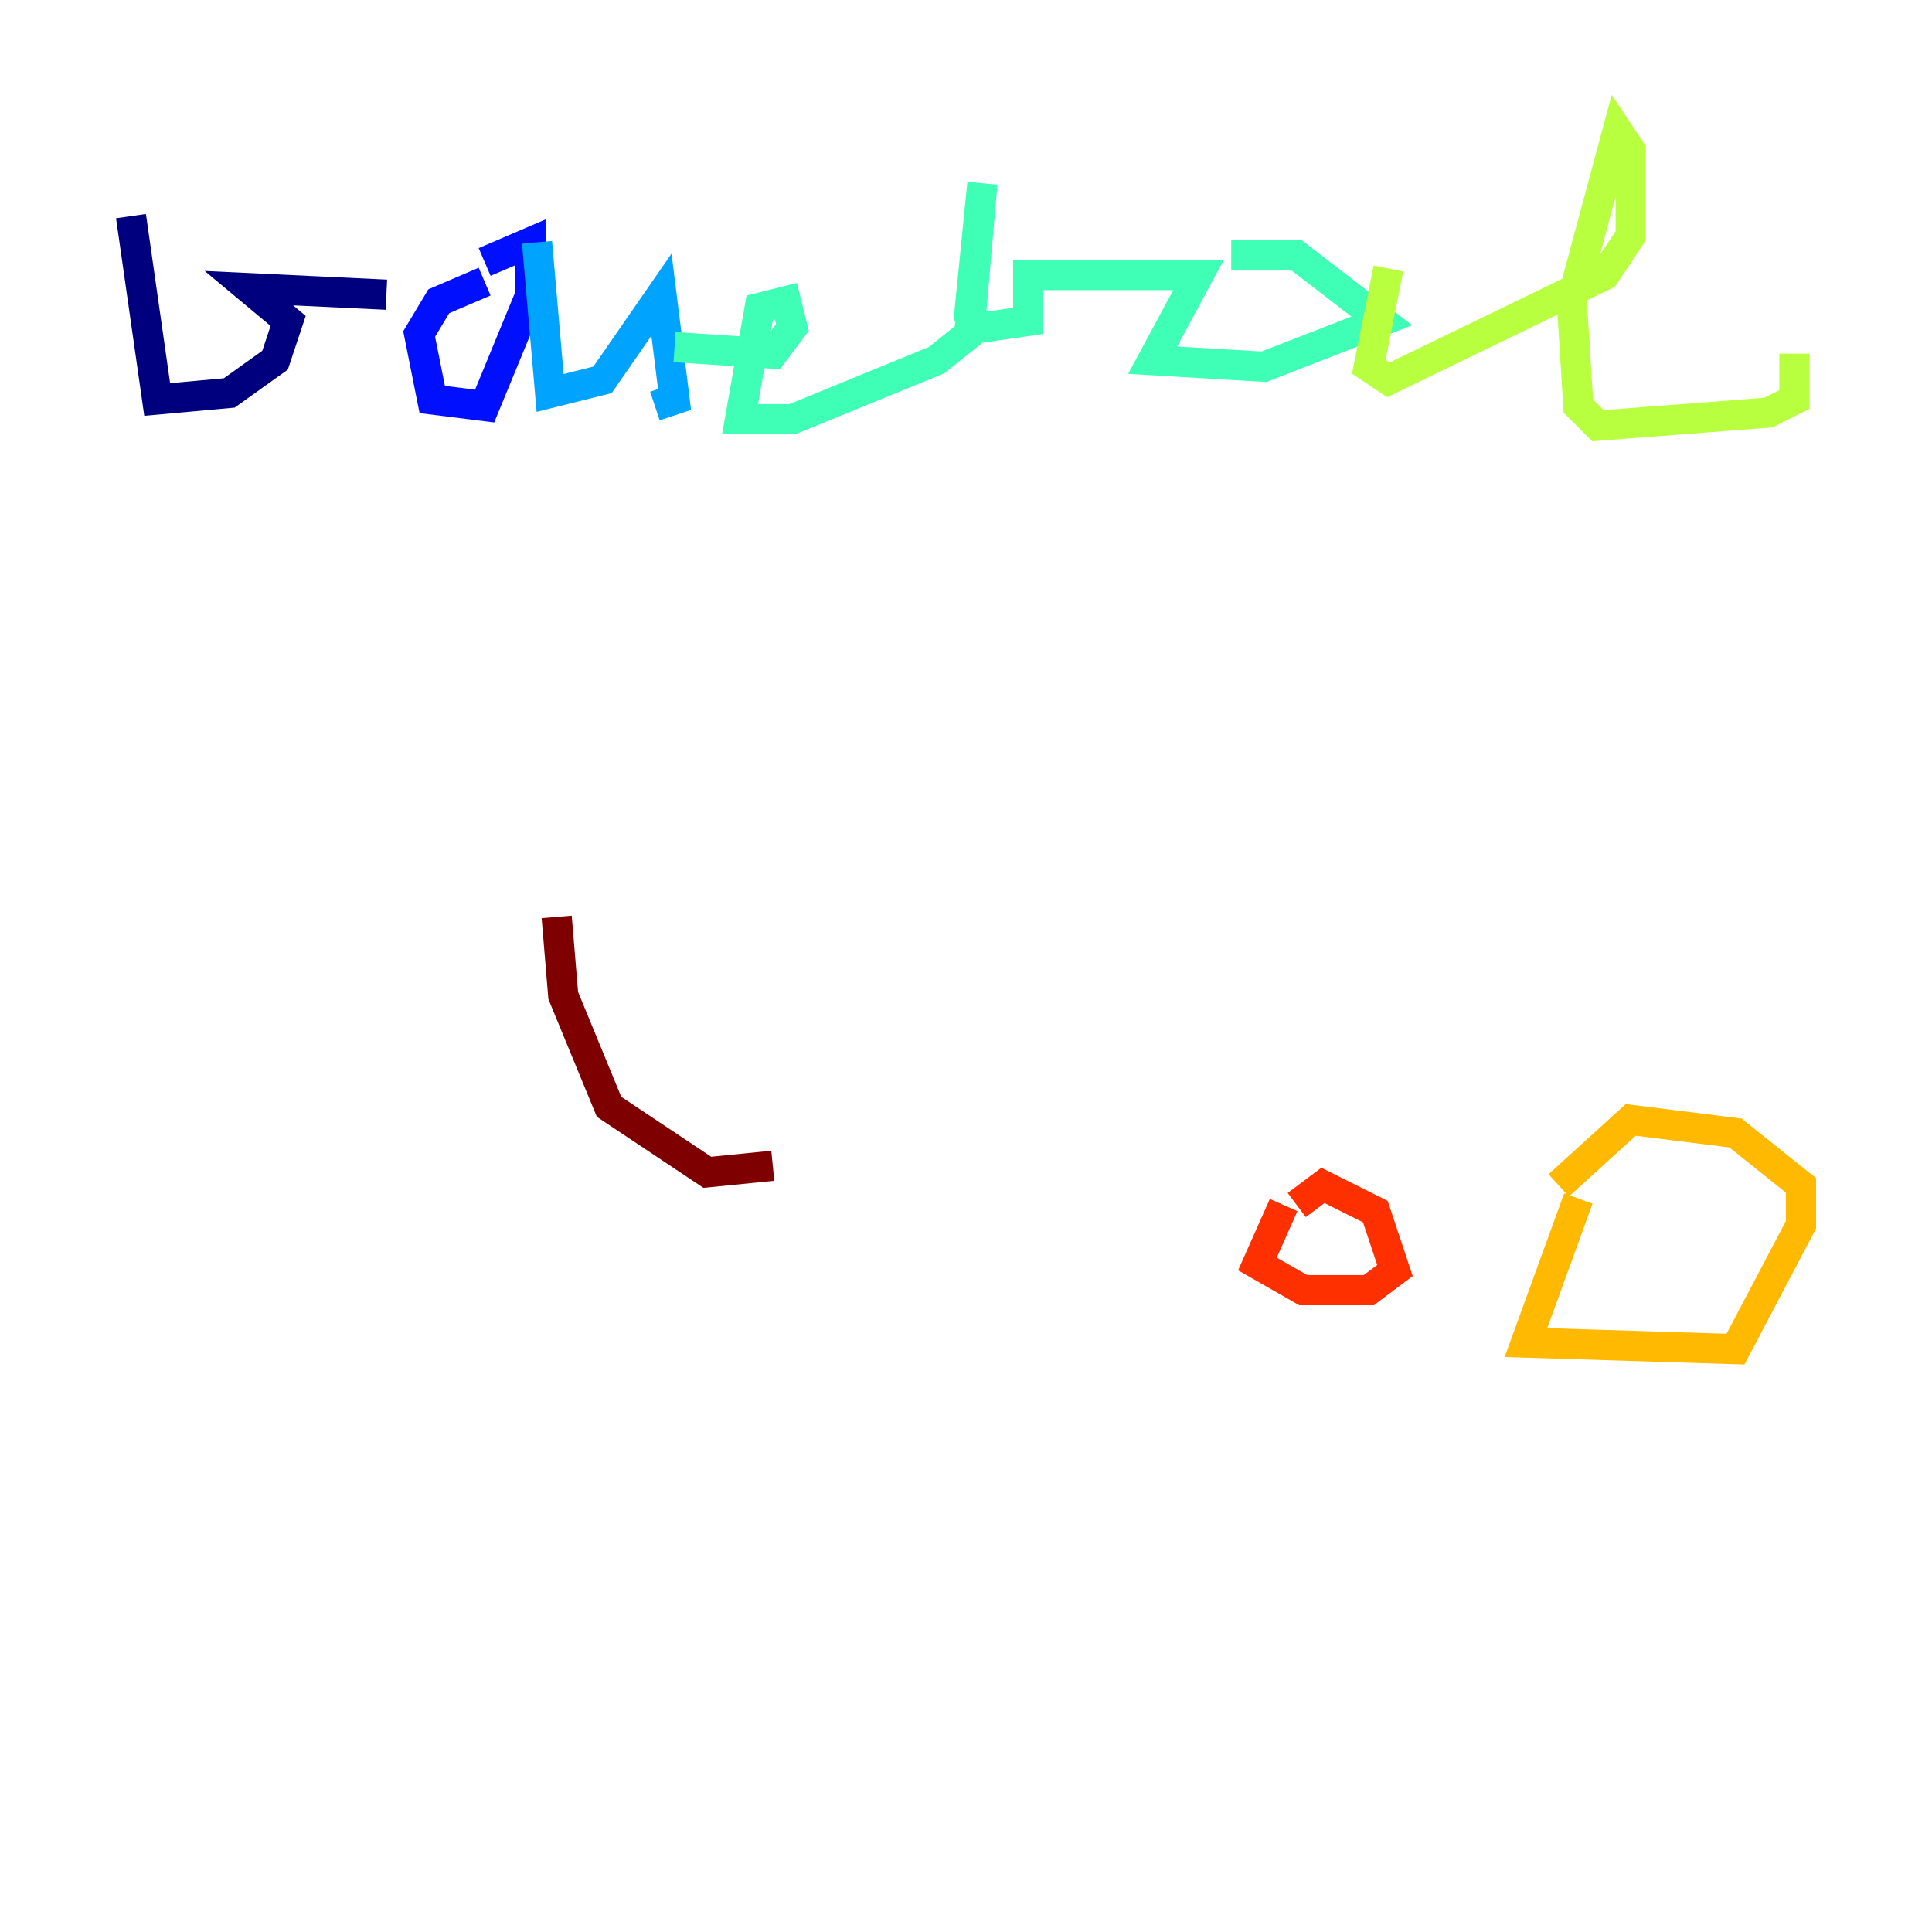 <?xml version="1.0" encoding="utf-8" ?>
<svg baseProfile="tiny" height="128" version="1.2" viewBox="0,0,128,128" width="128" xmlns="http://www.w3.org/2000/svg" xmlns:ev="http://www.w3.org/2001/xml-events" xmlns:xlink="http://www.w3.org/1999/xlink"><defs /><polyline fill="none" points="8.678,14.319 10.414,26.468 15.186,26.034 18.224,23.864 19.091,21.261 16.488,19.091 25.6,19.525" stroke="#00007f" stroke-width="2" /><polyline fill="none" points="32.108,18.658 29.071,19.959 27.77,22.129 28.637,26.468 32.108,26.902 35.146,19.525 35.146,16.054 32.108,17.356" stroke="#0010ff" stroke-width="2" /><polyline fill="none" points="35.58,16.054 36.447,26.034 39.919,25.166 43.824,19.525 44.691,26.468 43.39,26.902" stroke="#00a4ff" stroke-width="2" /><polyline fill="none" points="44.691,22.997 51.2,23.43 52.502,21.695 52.068,19.959 50.332,20.393 49.031,27.77 52.502,27.77 62.047,23.864 64.217,22.129 65.085,12.149 64.217,20.827 65.085,21.695 68.122,21.261 68.122,18.224 79.403,18.224 76.366,23.864 83.742,24.298 91.552,21.261 85.912,16.922 81.573,16.922" stroke="#3fffb7" stroke-width="2" /><polyline fill="none" points="91.986,17.79 90.685,24.298 91.986,25.166 106.305,18.224 108.041,15.62 108.041,9.98 107.173,8.678 104.136,19.959 104.57,26.902 105.871,28.203 117.153,27.336 118.888,26.468 118.888,23.43" stroke="#b7ff3f" stroke-width="2" /><polyline fill="none" points="104.57,79.403 101.098,88.949 114.983,89.383 119.322,81.139 119.322,78.536 114.983,75.064 108.041,74.197 103.268,78.536" stroke="#ffb900" stroke-width="2" /><polyline fill="none" points="85.044,79.837 83.308,83.742 86.346,85.478 90.685,85.478 92.42,84.176 91.119,80.271 87.647,78.536 85.912,79.837" stroke="#ff3000" stroke-width="2" /><polyline fill="none" points="36.881,60.746 37.315,65.953 40.352,73.329 46.861,77.668 51.2,77.234" stroke="#7f0000" stroke-width="2" /></svg>
